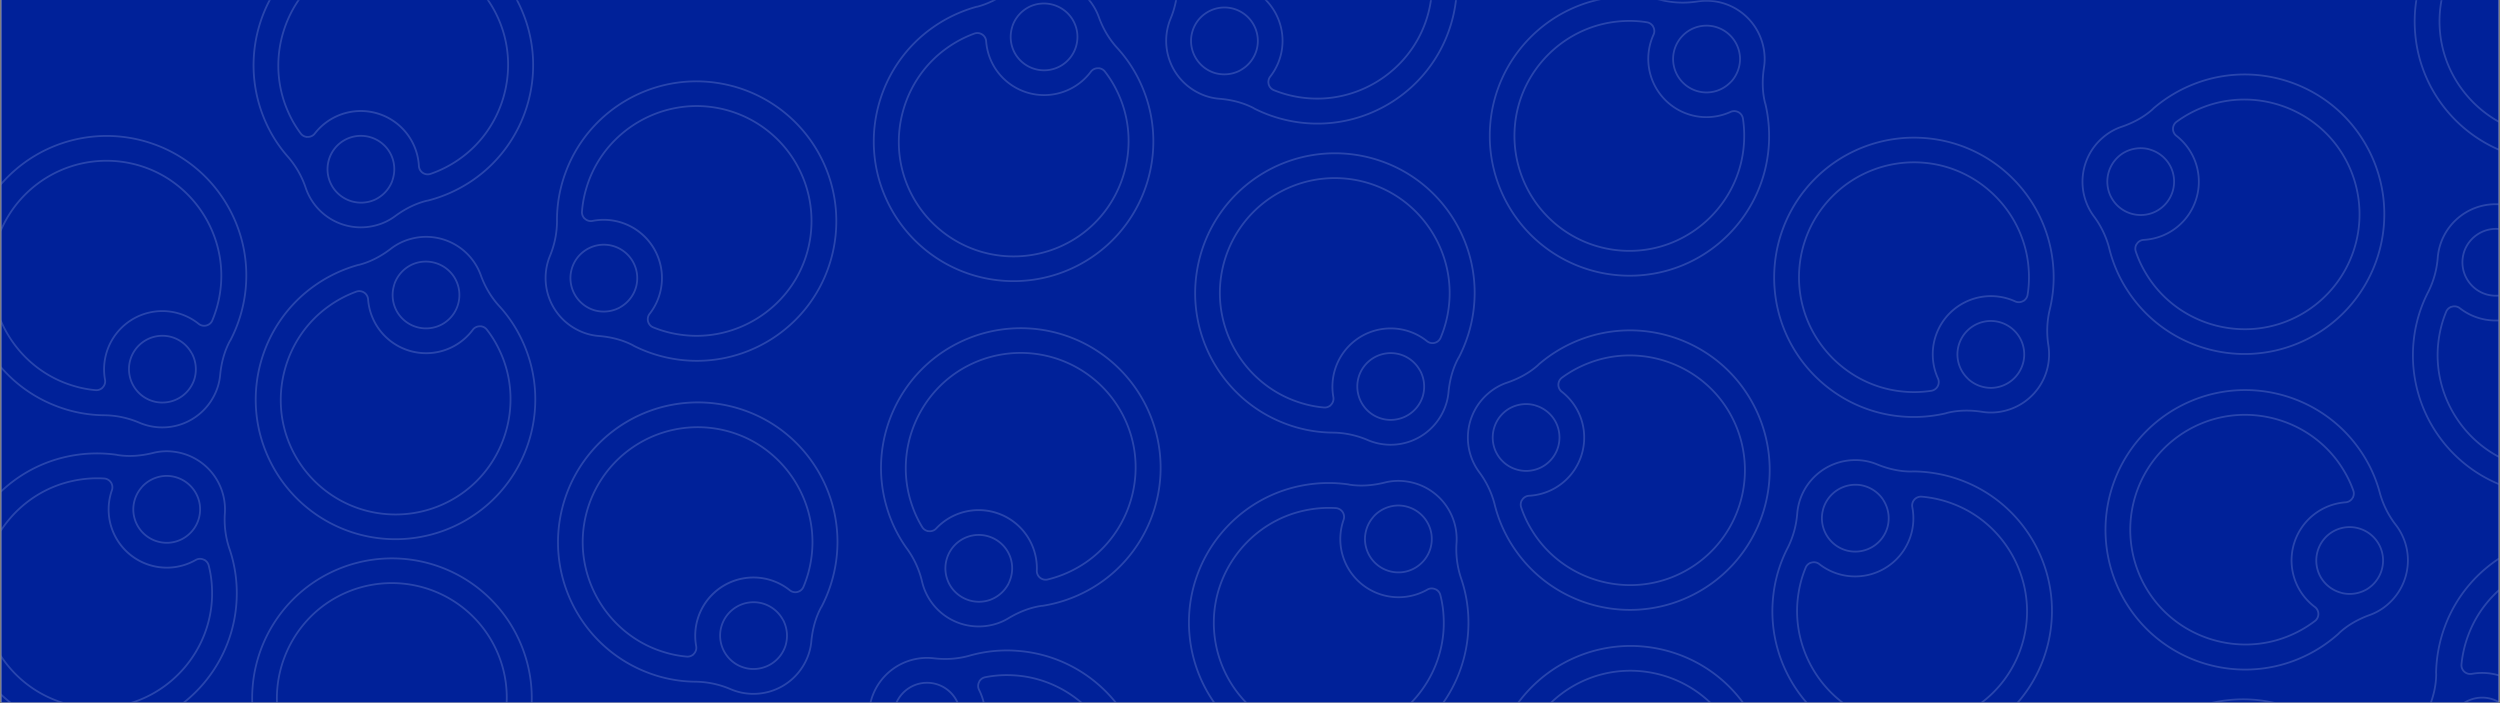 <svg xmlns="http://www.w3.org/2000/svg" width="2240" height="630" version="1.0" viewBox="0 0 1680 472.5"><rect x="0" y="0" width="1680" height="472.5" fill="#808080" stroke="none"/><defs><clipPath id="b"><path d="M.89 0H1679.1v472H.89Zm0 0"/></clipPath><clipPath id="e"><path d="M1000.53 0H1190v186h-189.47Zm0 0"/></clipPath><clipPath id="f"><path d="M1191 91.9h189.64V281H1191Zm0 0"/></clipPath><clipPath id="g"><path d="M985 221h205v190H985Zm0 0"/></clipPath><clipPath id="h"><path d="m1055.43 443.45-88.24-168.6 168.6-88.25 88.25 168.6Zm0 0"/></clipPath><clipPath id="i"><path d="m1055.43 443.45-88.24-168.6 168.6-88.25 88.25 168.6Zm0 0"/></clipPath><clipPath id="j"><path d="M1190 308h190v164h-190Zm0 0"/></clipPath><clipPath id="k"><path d="m1171.07 480.5 44.32-185.06 185.07 44.32-44.32 185.06Zm0 0"/></clipPath><clipPath id="l"><path d="m1171.07 480.5 44.32-185.06 185.07 44.32-44.32 185.06Zm0 0"/></clipPath><clipPath id="m"><path d="M1001 433h205v39h-205Zm0 0"/></clipPath><clipPath id="n"><path d="m1133.3 399.76 91.36 166.94-166.94 91.35-91.36-166.93Zm0 0"/></clipPath><clipPath id="o"><path d="m1133.3 399.76 91.36 166.94-166.94 91.35-91.36-166.93Zm0 0"/></clipPath><clipPath id="p"><path d="M1622 0h57.1v109H1622Zm0 0"/></clipPath><clipPath id="q"><path d="M1398 49h205v190h-205Zm0 0"/></clipPath><clipPath id="r"><path d="m1468.46 271.49-88.25-168.6 168.6-88.25 88.25 168.6Zm0 0"/></clipPath><clipPath id="s"><path d="m1468.46 271.49-88.25-168.6 168.6-88.25 88.25 168.6Zm0 0"/></clipPath><clipPath id="t"><path d="M1620 136h59.1v198H1620Zm0 0"/></clipPath><clipPath id="u"><path d="m1601.5 308.54 44.32-185.06 185.07 44.32-44.32 185.06Zm0 0"/></clipPath><clipPath id="v"><path d="m1601.5 308.54 44.32-185.06 185.07 44.32-44.32 185.06Zm0 0"/></clipPath><clipPath id="w"><path d="M1414 261h205v190h-205Zm0 0"/></clipPath><clipPath id="x"><path d="m1546.32 227.8 91.36 166.94-166.94 91.35-91.35-166.93Zm0 0"/></clipPath><clipPath id="y"><path d="m1546.32 227.8 91.36 166.94-166.94 91.35-91.35-166.93Zm0 0"/></clipPath><clipPath id="z"><path d="M1628 359h51.1v113H1628Zm0 0"/></clipPath><clipPath id="A"><path d="m1799.25 568.66-184.46-46.75 46.74-184.46L1846 384.2Zm0 0"/></clipPath><clipPath id="B"><path d="m1799.25 568.66-184.46-46.75 46.74-184.46L1846 384.2Zm0 0"/></clipPath><clipPath id="C"><path d="M1400 469h202v3h-202Zm0 0"/></clipPath><clipPath id="D"><path d="m1455.64 687.09-72.04-176.14 176.14-72.03 72.03 176.13Zm0 0"/></clipPath><clipPath id="E"><path d="m1455.64 687.09-72.04-176.14 176.14-72.03 72.03 176.13Zm0 0"/></clipPath><clipPath id="F"><path d="M.89 90H167v198H.89Zm0 0"/></clipPath><clipPath id="G"><path d="M141.06 300.34-43.4 253.59 3.34 69.12l184.47 46.75Zm0 0"/></clipPath><clipPath id="H"><path d="m-43.17 253.65 184.47 46.74 46.75-184.46L3.58 69.18Zm0 0"/></clipPath><clipPath id="I"><path d="M.89 302H160v170H.89Zm0 0"/></clipPath><clipPath id="J"><path d="m150.72 294.84 17.12 189.53-189.52 17.12-17.12-189.53Zm0 0"/></clipPath><clipPath id="K"><path d="M167.82 484.12 150.7 294.6l-189.52 17.13 17.12 189.52Zm0 0"/></clipPath><clipPath id="L"><path d="M169 0h190v154H169Zm0 0"/></clipPath><clipPath id="M"><path d="M224.93 172.37 136.68 3.77l168.6-88.25 88.25 168.6Zm0 0"/></clipPath><clipPath id="N"><path d="m136.8 3.98 88.24 168.6 168.6-88.24-88.24-168.6Zm0 0"/></clipPath><clipPath id="O"><path d="M366 54h197v190H366Zm0 0"/></clipPath><clipPath id="P"><path d="m353.95 219.52 44.32-185.07 185.07 44.32-44.32 185.07Zm0 0"/></clipPath><clipPath id="Q"><path d="M398.21 34.7 353.9 219.76l185.07 44.32 44.32-185.06Zm0 0"/></clipPath><clipPath id="R"><path d="M171 158h190v205H171Zm0 0"/></clipPath><clipPath id="S"><path d="m302.8 139.27 91.35 166.94-166.94 91.35-91.35-166.94Zm0 0"/></clipPath><clipPath id="T"><path d="m394.03 306-91.35-166.95-166.94 91.36 91.35 166.93Zm0 0"/></clipPath><clipPath id="U"><path d="M374 269h190v198H374Zm0 0"/></clipPath><clipPath id="V"><path d="m538.32 479.39-184.47-46.75 46.75-184.47 184.47 46.75Zm0 0"/></clipPath><clipPath id="W"><path d="m354.09 432.7 184.47 46.75 46.74-184.47-184.46-46.75Zm0 0"/></clipPath><clipPath id="X"><path d="M168 374h190v98H168Zm0 0"/></clipPath><clipPath id="Y"><path d="M212.1 593.34 140.08 417.2l176.14-72.03 72.04 176.14Zm0 0"/></clipPath><clipPath id="Z"><path d="m140.17 417.43 72.03 176.14 176.14-72.03L316.3 345.4Zm0 0"/></clipPath><clipPath id="aa"><path d="M783 0h197v84H783Zm0 0"/></clipPath><clipPath id="ab"><path d="m771 60.1 44.32-185.06 185.06 44.32-44.32 185.07Zm0 0"/></clipPath><clipPath id="ac"><path d="M815.26-124.71 770.94 60.35 956 104.67l44.32-185.06Zm0 0"/></clipPath><clipPath id="ad"><path d="M586 0h190v190H586Zm0 0"/></clipPath><clipPath id="ae"><path d="m718.13-34.16 91.35 166.94-166.93 91.36L551.19 57.2Zm0 0"/></clipPath><clipPath id="af"><path d="M809.36 132.57 718.01-34.37 551.07 56.98l91.36 166.94Zm0 0"/></clipPath><clipPath id="ag"><path d="M802 102h190v198H802Zm0 0"/></clipPath><clipPath id="ah"><path d="m966.5 311.99-184.47-46.75 46.75-184.47 184.47 46.75Zm0 0"/></clipPath><clipPath id="ai"><path d="m782.27 265.3 184.47 46.75 46.74-184.47-184.46-46.75Zm0 0"/></clipPath><clipPath id="aj"><path d="M591 219h190v203H591Zm0 0"/></clipPath><clipPath id="ak"><path d="m634.7 438.66-72.03-176.14 176.14-72.04 72.03 176.14Zm0 0"/></clipPath><clipPath id="al"><path d="m562.77 262.75 72.03 176.13 176.14-72.03L738.9 190.7Zm0 0"/></clipPath><clipPath id="am"><path d="M798 322h190v150H798Zm0 0"/></clipPath><clipPath id="an"><path d="m978.41 314.73 17.12 189.53L806 521.38l-17.12-189.52Zm0 0"/></clipPath><clipPath id="ao"><path d="m995.5 504.02-17.1-189.53-189.54 17.11 17.12 189.53Zm0 0"/></clipPath><clipPath id="ap"><path d="M582 436h190v36H582Zm0 0"/></clipPath><clipPath id="aq"><path d="m577.6 440.1 190.17-7.05 7.06 190.17-190.17 7.06Zm0 0"/></clipPath><clipPath id="ar"><path d="m767.52 433.06-190.16 7.06 7.05 190.17 190.17-7.06Zm0 0"/></clipPath><clipPath id="c"><path d="M0 0h1680v472H0z"/></clipPath><filter id="a" width="100%" height="100%" x="0%" y="0%"><feColorMatrix color-interpolation-filters="sRGB" values="0 0 0 0 1 0 0 0 0 1 0 0 0 0 1 0 0 0 1 0"/></filter><mask id="d"><g filter="url(#a)"><path fill-opacity=".2" d="M-168-47.25h2016v567H-168z"/></g></mask></defs><g clip-path="url(#b)"><path fill="#fff" d="M.89 0H1679.1v472H.9Zm0 0"/><path fill="#002199" d="M.89 0H1679.1v472H.9Zm0 0"/><g clip-path="url(#c)" mask="url(#d)"><g clip-path="url(#e)"><path fill="#ccd7ff" fill-rule="evenodd" d="M1186.35 69.42a3.6 3.6 0 0 1-.17.31l.59-.75a95.43 95.43 0 0 1 2.1 33.07c-4.93 44.52-40.9 79.63-85.48 83.47-2.77.29-5.6.36-8.3.36a94.5 94.5 0 0 1-66.9-27.7 94.6 94.6 0 0 1-27.3-75.14c3.84-44.67 38.92-80.64 83.45-85.58a92.14 92.14 0 0 1 33.05 2.18c7.22 1.72 15.07 2 23.44.72a39.67 39.67 0 0 1 44.56 30.23 38.2 38.2 0 0 1 .59 15c-1.28 8.34-1.07 16.19.71 23.39Zm-.65.31h-.07l-.11-.46c-1.82-7.35-2.05-15.36-.74-23.87.79-4.76.57-9.7-.57-14.53A38.46 38.46 0 0 0 1141 1.55a62.12 62.12 0 0 1-23.9-.74 90.86 90.86 0 0 0-32.63-2.15c-43.96 4.87-78.59 40.37-82.39 84.48a93.39 93.39 0 0 0 26.96 74.17 93.28 93.28 0 0 0 74.22 26.99c44.03-3.79 79.53-38.44 84.4-82.4a94.1 94.1 0 0 0-1.97-32.18Zm-21.62-14.85a23.12 23.12 0 0 1-17.3 7.85 23.12 23.12 0 0 1-23.05-23.08c0-6.74 2.95-13.03 8.07-17.47a22.83 22.83 0 0 1 14.97-5.54h.83a23.21 23.21 0 0 1 22.3 22.29v.72c0 5.47-2 10.8-5.56 15.01l-.18.22Zm-1.5 0 .84-1c3.37-4 5.27-9.05 5.27-14.23v-.7a22 22 0 0 0-21.13-21.1h-.79a21.83 21.83 0 0 0-21.84 21.8 21.9 21.9 0 0 0 21.84 21.87c6.33 0 12.43-2.8 16.58-7.64l-.86 1Zm-51.6-38v-.18l.54 1.02c-.16-.3-.34-.58-.54-.85Zm0 0 .53.92.03.06a6.36 6.36 0 0 1 .14 5.82 38.54 38.54 0 0 0 30.77 54.2 38.5 38.5 0 0 0 20.17-3.2 6.52 6.52 0 0 1 9.21 4.84 77.61 77.61 0 0 1 .3 21.28c-4.3 35.81-33.45 64.35-69.25 67.99a77.8 77.8 0 0 1-62.92-22.37 77.97 77.97 0 0 1-22.47-62.89c3.56-35.94 32.08-65.14 67.94-69.5 3.2-.37 6.4-.59 9.52-.59 3.93 0 7.94.3 11.87.94a6.47 6.47 0 0 1 4.16 2.5Zm0 2.42-.4-.75a.48.48 0 0 1-.13-.15l.02.03a.58.58 0 0 1-.1-.27 5.2 5.2 0 0 0-3.75-2.59c-3.87-.63-7.8-.92-11.67-.92a83 83 0 0 0-9.38.58c-35.3 4.3-63.36 33.04-66.87 68.42a76.75 76.75 0 0 0 22.12 61.92 76.58 76.58 0 0 0 61.94 22c35.24-3.57 63.94-31.66 68.17-66.91.85-6.93.78-14.08-.29-20.95a5.34 5.34 0 0 0-2.7-3.8 5.46 5.46 0 0 0-4.82-.13 39.75 39.75 0 0 1-20.8 3.3 39.77 39.77 0 0 1-31.75-55.9 5.16 5.16 0 0 0-.1-4.75l.51.9Zm0 0"/></g><g clip-path="url(#f)"><path fill="#ccd7ff" fill-rule="evenodd" d="m1308.1 277.72-.31-.17.75.59a95.32 95.32 0 0 1-33.07 2.1c-44.53-4.93-79.63-40.9-83.47-85.48a80.3 80.3 0 0 1-.36-8.3 94.5 94.5 0 0 1 27.7-66.9 94.59 94.59 0 0 1 75.13-27.3c44.68 3.84 80.65 38.92 85.58 83.45a92.13 92.13 0 0 1-2.18 33.05 60.9 60.9 0 0 0-.71 23.44 39.69 39.69 0 0 1-30.23 44.56 38.23 38.23 0 0 1-15 .59c-8.34-1.29-16.2-1.07-23.4.71Zm-.31-.65V277l.46-.11c7.34-1.82 15.35-2.05 23.87-.74 4.75.79 9.7.57 14.53-.57a38.46 38.46 0 0 0 29.3-43.2 62.14 62.14 0 0 1 .75-23.9v-.01a90.85 90.85 0 0 0 2.15-32.63c-4.87-43.95-40.38-78.58-84.48-82.38a93.37 93.37 0 0 0-101.16 101.18c3.79 44.02 38.43 79.53 82.4 84.4a93.99 93.99 0 0 0 32.18-1.97Zm14.85-21.62a23.13 23.13 0 0 1-7.86-17.3 23.12 23.12 0 0 1 23.09-23.06c6.74 0 13.02 2.96 17.47 8.09a22.84 22.84 0 0 1 5.54 14.96v.82a23.21 23.21 0 0 1-22.29 22.3h-.72c-5.47 0-10.8-2-15.01-5.55l-.22-.18Zm0-1.5 1 .84a22.12 22.12 0 0 0 14.23 5.26h.7a22 22 0 0 0 21.1-21.12v-.79a21.84 21.84 0 0 0-21.8-21.84 21.9 21.9 0 0 0-21.88 21.84 21.9 21.9 0 0 0 7.65 16.57l-1-.85Zm38-51.6h.17l-1.02.54c.3-.16.59-.34.85-.54Zm0 0-.93.53-.05.03a6.35 6.35 0 0 1-5.82.14 38.54 38.54 0 0 0-54.2 30.77 38.53 38.53 0 0 0 3.2 20.17 6.54 6.54 0 0 1-4.84 9.21h-.01a77.61 77.61 0 0 1-21.28.3c-35.8-4.3-64.34-33.45-67.98-69.25a77.8 77.8 0 0 1 22.36-62.91 77.96 77.96 0 0 1 62.9-22.48c35.94 3.57 65.13 32.08 69.5 67.94.37 3.2.58 6.4.58 9.52 0 3.93-.29 7.93-.93 11.86a6.46 6.46 0 0 1-2.5 4.17Zm-2.43 0 .76-.4a.85.85 0 0 1 .12-.11l.03-.02-.03.02a.54.54 0 0 1 .26-.1 5.22 5.22 0 0 0 2.6-3.75c.63-3.87.91-7.8.91-11.67 0-3.07-.21-6.23-.57-9.38-4.3-35.3-33.04-63.37-68.42-66.87a76.74 76.74 0 0 0-61.92 22.12 76.58 76.58 0 0 0-22.01 61.94c3.58 35.24 31.67 63.94 66.92 68.17 6.93.85 14.08.78 20.94-.29a5.33 5.33 0 0 0 3.94-7.51 39.72 39.72 0 0 1 52.6-52.56c1.54.72 3.27.73 4.75-.1l-.9.5Zm0 0"/></g><g clip-path="url(#g)"><g clip-path="url(#h)"><g clip-path="url(#i)"><path fill="#ccd7ff" fill-rule="evenodd" d="M1033.54 245.18h.36l-.94-.17a95.3 95.3 0 0 1 28.32-17.2c41.74-16.28 89.51-.7 113.6 37.03a94.5 94.5 0 0 1 10.64 79.3 94.58 94.58 0 0 1-53.9 59.04c-41.37 17.3-89.5 2.9-114.53-34.26a92.2 92.2 0 0 1-13.4-30.3 60.98 60.98 0 0 0-10.22-21.09 39.69 39.69 0 0 1 6.12-53.5 38.18 38.18 0 0 1 13.01-7.48c7.99-2.73 14.84-6.55 20.4-11.48Zm.58.43.03.05-.35.32c-5.67 5.02-12.66 8.93-20.81 11.72-4.58 1.51-8.87 4-12.61 7.25a38.47 38.47 0 0 0-5.93 51.87 62.12 62.12 0 0 1 10.42 21.51v.01a90.97 90.97 0 0 0 13.23 29.9c24.7 36.69 72.21 50.9 113.05 33.82a93.38 93.38 0 0 0 53.2-58.29 93.28 93.28 0 0 0-10.5-78.27c-23.76-37.24-70.92-52.63-112.13-36.56a94.07 94.07 0 0 0-27.6 16.67Zm-3.14 26.03a23.12 23.12 0 0 1 14.99 11.7 23.12 23.12 0 0 1-9.76 31.12 23.04 23.04 0 0 1-19.23.94 22.83 22.83 0 0 1-11.85-10.69l-.38-.71v-.02a23.22 23.22 0 0 1 9.4-30.09l.65-.33a23.35 23.35 0 0 1 15.87-2.04l.28.06Zm.7 1.34-1.27-.28a22.17 22.17 0 0 0-15.05 1.93l-.63.33a22 22 0 0 0-8.9 28.5l.37.7c2.4 4.6 6.33 8.16 11.23 10.12a21.83 21.83 0 0 0 18.21-.89 21.9 21.9 0 0 0 9.26-29.5 21.9 21.9 0 0 0-14.46-11.13l1.28.3Zm-9.74 63.34-.15.07.65-.94a6.3 6.3 0 0 0-.5.87Zm0 0 .58-.9.03-.06a6.36 6.36 0 0 1 5.09-2.82 38.55 38.55 0 0 0 33.74-52.4 38.52 38.52 0 0 0-12.18-16.38 6.53 6.53 0 0 1 .02-10.4v-.02a77.63 77.63 0 0 1 18.73-10.12c33.71-12.8 72.51-.2 92.34 29.83a77.8 77.8 0 0 1 9.35 66.11 77.95 77.95 0 0 1-45.3 49.07c-33.49 13.52-72.58 1.79-93.07-27.95a84.6 84.6 0 0 1-4.94-8.17 73.74 73.74 0 0 1-4.67-10.95 6.47 6.47 0 0 1 .28-4.84Zm2.15-1.13-.48.7a.62.62 0 0 1-.06.16l-.01.02.01-.02a.55.55 0 0 1-.2.2 5.22 5.22 0 0 0-.54 4.53 72.34 72.34 0 0 0 4.6 10.77 82.2 82.2 0 0 0 4.86 8.04c20.17 29.28 58.65 40.82 91.62 27.52a76.73 76.73 0 0 0 44.6-48.3 76.58 76.58 0 0 0-9.22-65.1c-19.5-29.56-57.7-41.96-90.9-29.36a76.37 76.37 0 0 0-18.42 9.97 5.32 5.32 0 0 0 0 8.48 39.74 39.74 0 0 1 12.57 16.91 39.77 39.77 0 0 1-34.8 54.04h-.01a5.16 5.16 0 0 0-4.16 2.3l.56-.87Zm0 0"/></g></g></g><g clip-path="url(#j)"><g clip-path="url(#k)"><g clip-path="url(#l)"><path fill="#ccd7ff" fill-rule="evenodd" d="M1284.9 316.7c.16.12.27.23.27.23l-.6-.75a95.22 95.22 0 0 1 32.65 5.66c42.15 15.16 67.91 58.31 61.26 102.57a94.49 94.49 0 0 1-44.1 66.75 94.6 94.6 0 0 1-79.42 9.07c-42.55-14.15-69.36-56.64-63.79-101.1a92.15 92.15 0 0 1 9.82-31.63 60.91 60.91 0 0 0 6.15-22.62 39.68 39.68 0 0 1 39.78-36.3c5.12.01 10.14.99 14.72 2.92 7.81 3.2 15.5 4.81 22.91 4.75Zm.15.7-.01.06h-.47c-7.57.06-15.41-1.58-23.39-4.84a36.97 36.97 0 0 0-14.27-2.83 38.47 38.47 0 0 0-38.56 35.2 62.26 62.26 0 0 1-6.28 23.06 90.95 90.95 0 0 0-9.7 31.24c-5.5 43.88 20.97 85.82 62.97 99.79a93.37 93.37 0 0 0 121.95-74.84c6.57-43.7-18.86-86.3-60.48-101.27a93.98 93.98 0 0 0-31.76-5.58Zm-19.48 17.56a23.1 23.1 0 0 1 3.61 18.66 23.11 23.11 0 0 1-27.81 17.04 23.04 23.04 0 0 1-15.1-11.93 22.84 22.84 0 0 1-1.91-15.85l.18-.78v-.01a23.22 23.22 0 0 1 26.87-16.5l.71.17a23.37 23.37 0 0 1 13.3 8.9l.17.22Zm-.34 1.46-.78-1.05a22.17 22.17 0 0 0-12.61-8.44l-.69-.16a22 22 0 0 0-25.44 15.63l-.18.76a21.64 21.64 0 0 0 1.81 15.02c2.96 5.7 8.1 9.81 14.3 11.3a21.9 21.9 0 0 0 26.37-16.14 21.91 21.91 0 0 0-3.58-17.9l.78 1.07Zm-48.98 41.33-.17-.04 1.12-.28a5.9 5.9 0 0 0-.95.32Zm0 0 1.03-.3.06-.01a6.35 6.35 0 0 1 5.69 1.22 38.54 38.54 0 0 0 59.87-17.3 38.47 38.47 0 0 0 1.59-20.37 6.53 6.53 0 0 1 6.86-7.83 77.58 77.58 0 0 1 20.77 4.67c33.82 12.51 54.78 47.52 49.98 83.18a77.8 77.8 0 0 1-36.4 55.97 77.95 77.95 0 0 1-66.4 7.21c-34.12-11.83-55.87-46.36-51.77-82.25.39-3.2.92-6.37 1.65-9.4a73.3 73.3 0 0 1 3.68-11.32 6.44 6.44 0 0 1 3.39-3.47Zm2.36.57-.82.2a.58.58 0 0 1-.15.09h-.03.03a.53.53 0 0 1-.28.03 5.21 5.21 0 0 0-3.39 3.05 72.15 72.15 0 0 0-3.61 11.13 83.4 83.4 0 0 0-1.63 9.26c-4.04 35.33 17.38 69.31 50.97 80.97a76.74 76.74 0 0 0 65.36-7.1 76.59 76.59 0 0 0 35.84-55.1c4.72-35.1-15.91-69.56-49.2-81.89a76.41 76.41 0 0 0-20.44-4.6 5.34 5.34 0 0 0-5.58 6.4c1.34 6.95.8 14.2-1.64 21a39.76 39.76 0 0 1-61.75 17.85 5.15 5.15 0 0 0-4.65-1l1-.29Zm0 0"/></g></g></g><g clip-path="url(#m)"><g clip-path="url(#n)"><g clip-path="url(#o)"><path fill="#ccd7ff" fill-rule="evenodd" d="M1158.86 597.6h-.35l.94.15a95.3 95.3 0 0 1-28 17.72c-41.43 17.05-89.48 2.35-114.26-34.92a94.51 94.51 0 0 1-12.1-79.09 94.58 94.58 0 0 1 52.79-60.02c41.04-18.07 89.43-4.57 115.13 32.13a92.14 92.14 0 0 1 13.96 30.04 60.97 60.97 0 0 0 10.62 20.9 39.67 39.67 0 0 1-5.13 53.6 38.21 38.21 0 0 1-12.87 7.72c-7.93 2.88-14.72 6.83-20.18 11.85Zm-.58-.42-.03-.07.34-.32c5.57-5.12 12.5-9.16 20.59-12.1a37 37 0 0 0 12.48-7.48 38.46 38.46 0 0 0 4.96-51.97 62.2 62.2 0 0 1-10.82-21.32 90.95 90.95 0 0 0-13.78-29.66c-25.38-36.22-73.14-49.55-113.65-31.71a93.37 93.37 0 0 0-44.42 130.32 78.72 78.72 0 0 0 4.25 7c24.45 36.8 71.89 51.31 112.8 34.48a94.08 94.08 0 0 0 27.28-17.17Zm2.65-26.1a23.14 23.14 0 0 1-15.2-11.41 23.12 23.12 0 0 1 9.18-31.3 23.04 23.04 0 0 1 19.2-1.3 22.84 22.84 0 0 1 12.06 10.47l.38.71.01.01a23.21 23.21 0 0 1-8.85 30.26l-.63.35a23.38 23.38 0 0 1-15.84 2.33l-.27-.05Zm-.72-1.32 1.27.26a22.16 22.16 0 0 0 15.02-2.21l.62-.34a22 22 0 0 0 8.36-28.66l-.37-.69a21.65 21.65 0 0 0-11.42-9.92 21.83 21.83 0 0 0-18.2 1.23 21.9 21.9 0 0 0-8.7 29.66 21.9 21.9 0 0 0 14.66 10.87l-1.28-.28Zm8.57-63.51.15-.08-.64.96c.19-.28.35-.58.49-.88Zm0 0-.57.91a.67.67 0 0 1-.03.05 6.38 6.38 0 0 1-5.04 2.91 38.55 38.55 0 0 0-32.77 53 38.4 38.4 0 0 0 12.5 16.18 6.53 6.53 0 0 1 .18 10.4l-.02.01a77.6 77.6 0 0 1-18.53 10.48c-33.47 13.42-72.5 1.54-92.88-28.12a77.8 77.8 0 0 1-10.58-65.92 77.97 77.97 0 0 1 44.38-49.9c33.24-14.14 72.54-3.14 93.59 26.22a84.06 84.06 0 0 1 5.08 8.07 73.54 73.54 0 0 1 4.87 10.86 6.45 6.45 0 0 1-.18 4.85Zm-2.14 1.17.48-.71c0-.06.02-.1.05-.16l.01-.03-.01.03c.04-.08.1-.15.19-.2.85-1.39 1-3.04.46-4.55a72.1 72.1 0 0 0-4.79-10.68 82.38 82.38 0 0 0-5.01-7.95c-20.72-28.9-59.4-39.72-92.12-25.81a76.75 76.75 0 0 0-43.7 49.12 76.6 76.6 0 0 0 10.42 64.91c20.06 29.2 58.48 40.89 91.43 27.67a76.3 76.3 0 0 0 18.24-10.3 5.32 5.32 0 0 0-.15-8.49 39.75 39.75 0 0 1-12.89-16.67 39.77 39.77 0 0 1 33.8-54.68 5.15 5.15 0 0 0 4.12-2.37l-.55.88Zm0 0"/></g></g></g><g clip-path="url(#p)"><path fill="#ccd7ff" fill-rule="evenodd" d="m1738.53 105.76-.32-.17.75.59a95.43 95.43 0 0 1-33.06 2.1c-44.53-4.93-79.63-40.9-83.47-85.48a94.5 94.5 0 0 1 27.34-75.19 94.6 94.6 0 0 1 75.13-27.32c44.68 3.85 80.64 38.93 85.58 83.46 1.23 11.2.57 22.3-2.18 33.05a61.05 61.05 0 0 0-.72 23.44 39.67 39.67 0 0 1-30.23 44.56 38.16 38.16 0 0 1-15 .59c-8.33-1.28-16.19-1.07-23.39.71Zm-.32-.65v-.07l.46-.11c7.35-1.82 15.36-2.05 23.87-.74a37 37 0 0 0 14.54-.57 38.46 38.46 0 0 0 29.3-43.2c-1.3-8.54-1-16.54.74-23.9a90.86 90.86 0 0 0 2.15-32.63c-4.87-43.96-40.37-78.59-84.47-82.39a93.39 93.39 0 0 0-74.17 26.96 93.28 93.28 0 0 0-27 74.22c3.8 44.03 38.44 79.53 82.4 84.4a94.11 94.11 0 0 0 32.18-1.97Zm14.86-21.62a23.12 23.12 0 0 1-7.86-17.3 23.12 23.12 0 0 1 23.09-23.05c6.73 0 13.02 2.95 17.46 8.07a22.85 22.85 0 0 1 5.55 14.97v.83a23.21 23.21 0 0 1-22.29 22.3h-.72c-5.47 0-10.8-2-15.02-5.56l-.21-.18Zm0-1.5 1 .84a22.12 22.12 0 0 0 14.23 5.26h.7a22 22 0 0 0 21.1-21.12v-.79a21.6 21.6 0 0 0-5.26-14.18 21.83 21.83 0 0 0-16.54-7.65 21.9 21.9 0 0 0-21.88 21.83 21.9 21.9 0 0 0 7.65 16.58l-1-.86Zm38-51.6h.17l-1.02.54c.3-.16.58-.34.85-.54Zm0 0-.93.53a.43.43 0 0 0-.06.03 6.37 6.37 0 0 1-5.82.14 38.56 38.56 0 0 0-54.2 30.77 38.54 38.54 0 0 0 3.21 20.18 6.52 6.52 0 0 1-4.84 9.21h-.01a77.64 77.64 0 0 1-21.28.29c-35.8-4.3-64.34-33.45-67.98-69.25a77.8 77.8 0 0 1 22.36-62.91 77.97 77.97 0 0 1 62.9-22.48c35.94 3.56 65.13 32.08 69.5 67.94.37 3.2.58 6.4.58 9.52 0 3.93-.29 7.94-.94 11.87a6.43 6.43 0 0 1-2.49 4.16Zm-2.43 0 .76-.4a.46.46 0 0 1 .12-.11l.02-.02-.02.02a.58.58 0 0 1 .26-.1 5.2 5.2 0 0 0 2.59-3.75c.63-3.87.92-7.8.92-11.67 0-3.07-.22-6.23-.58-9.38-4.3-35.3-33.03-63.36-68.42-66.87a76.75 76.75 0 0 0-61.91 22.12 76.6 76.6 0 0 0-22.02 61.94c3.58 35.24 31.68 63.94 66.93 68.17 6.92.85 14.07.78 20.94-.29a5.33 5.33 0 0 0 3.94-7.51 39.75 39.75 0 0 1-3.3-20.81 39.77 39.77 0 0 1 55.9-31.75c1.53.72 3.27.73 4.75-.1l-.9.51Zm0 0"/></g><g clip-path="url(#q)"><g clip-path="url(#r)"><g clip-path="url(#s)"><path fill="#ccd7ff" fill-rule="evenodd" d="m1446.57 73.21.35.01-.94-.17a95.3 95.3 0 0 1 28.32-17.2c41.74-16.28 89.52-.69 113.6 37.03a94.48 94.48 0 0 1 10.64 79.3 94.6 94.6 0 0 1-53.9 59.04c-41.37 17.3-89.5 2.9-114.52-34.26a92.14 92.14 0 0 1-13.4-30.3 60.96 60.96 0 0 0-10.23-21.09 39.68 39.68 0 0 1 6.12-53.5 38.2 38.2 0 0 1 13.02-7.48c7.98-2.73 14.83-6.55 20.39-11.47Zm.57.43.04.07-.36.31c-5.67 5.02-12.66 8.93-20.8 11.72h-.01c-4.58 1.51-8.87 4-12.6 7.25h-.01a38.46 38.46 0 0 0-5.93 51.87 62.1 62.1 0 0 1 10.43 21.51 90.9 90.9 0 0 0 13.22 29.91c24.7 36.7 72.22 50.9 113.05 33.82a93.39 93.39 0 0 0 53.21-58.29 93.27 93.27 0 0 0-10.5-78.26v-.01c-23.77-37.24-70.93-52.63-112.14-36.56a94.07 94.07 0 0 0-27.6 16.66Zm-3.13 26.05a23.12 23.12 0 0 1 14.98 11.69 23.12 23.12 0 0 1-9.76 31.12 23.04 23.04 0 0 1-19.22.95 22.86 22.86 0 0 1-11.86-10.7l-.37-.71-.01-.01a23.22 23.22 0 0 1 9.4-30.1l.65-.33a23.37 23.37 0 0 1 15.88-2.04l.27.06Zm.7 1.33-1.28-.28a22.15 22.15 0 0 0-15.05 1.93l-.63.33a22 22 0 0 0-8.9 28.5l.38.7c2.4 4.6 6.32 8.17 11.22 10.12a21.84 21.84 0 0 0 18.22-.89 21.9 21.9 0 0 0 9.25-29.5 21.92 21.92 0 0 0-14.46-11.13l1.29.3Zm-9.75 63.34-.15.08.65-.95c-.19.28-.35.57-.5.87Zm0 0 .58-.9a.28.28 0 0 1 .04-.05c0-.03 0-.05.05-.08a6.32 6.32 0 0 1 5.04-2.74 38.55 38.55 0 0 0 33.74-52.4 38.56 38.56 0 0 0-12.19-16.4 6.53 6.53 0 0 1 .02-10.4h.01a77.51 77.51 0 0 1 18.72-10.13c33.71-12.8 72.52-.2 92.34 29.83a77.79 77.79 0 0 1 9.36 66.1 77.94 77.94 0 0 1-45.3 49.08c-33.5 13.52-72.58 1.8-93.08-27.95a84.66 84.66 0 0 1-4.94-8.17 73.57 73.57 0 0 1-4.67-10.95 6.46 6.46 0 0 1 .28-4.84Zm2.16-1.13-.5.7a.57.57 0 0 1-.05.16l-.01.03.01-.03a.55.55 0 0 1-.19.2 5.23 5.23 0 0 0-.55 4.53 72.34 72.34 0 0 0 4.6 10.77 82.6 82.6 0 0 0 4.86 8.04c20.17 29.28 58.65 40.82 91.63 27.52a76.74 76.74 0 0 0 44.6-48.31 76.59 76.59 0 0 0-9.22-65.09c-19.51-29.55-57.71-41.96-90.9-29.36a76.38 76.38 0 0 0-18.43 9.97 5.32 5.32 0 0 0 0 8.48 39.74 39.74 0 0 1 12.57 16.91 39.77 39.77 0 0 1-34.8 54.04h-.01a5.17 5.17 0 0 0-4.16 2.3l.56-.87Zm0 0"/></g></g></g><g clip-path="url(#t)"><g clip-path="url(#u)"><g clip-path="url(#v)"><path fill="#ccd7ff" fill-rule="evenodd" d="m1715.33 144.73.26.24-.59-.74a95.32 95.32 0 0 1 32.65 5.65c42.15 15.17 67.91 58.32 61.26 102.57a94.47 94.47 0 0 1-44.1 66.75 94.57 94.57 0 0 1-79.42 9.07 94.43 94.43 0 0 1-63.8-101.1 92.15 92.15 0 0 1 9.83-31.63 60.9 60.9 0 0 0 6.15-22.62 39.67 39.67 0 0 1 39.77-36.3 38.2 38.2 0 0 1 14.73 2.92c7.81 3.2 15.5 4.82 22.91 4.76Zm.15.7-.01.07h-.48c-7.57.07-15.4-1.58-23.38-4.84a36.98 36.98 0 0 0-14.27-2.82 38.46 38.46 0 0 0-38.56 35.18 62.13 62.13 0 0 1-6.29 23.08 90.82 90.82 0 0 0-9.69 31.23c-5.5 43.88 20.96 85.82 62.97 99.8a93.36 93.36 0 0 0 121.94-74.84v-.01a93.16 93.16 0 0 0-60.47-101.26 94.32 94.32 0 0 0-31.76-5.59ZM1696 163a23.13 23.13 0 0 1 3.61 18.66 23.12 23.12 0 0 1-27.81 17.04 23.04 23.04 0 0 1-15.1-11.93 22.83 22.83 0 0 1-1.91-15.84l.18-.8a23.22 23.22 0 0 1 26.87-16.5l.7.17a23.36 23.36 0 0 1 13.32 8.9l.16.22Zm-.35 1.46-.77-1.05a22.16 22.16 0 0 0-12.61-8.43l-.7-.17a22 22 0 0 0-25.43 15.63l-.18.77a21.63 21.63 0 0 0 1.8 15c2.97 5.7 8.1 9.83 14.32 11.31a21.9 21.9 0 0 0 26.36-16.14 21.92 21.92 0 0 0-3.58-17.9l.77 1.07Zm-48.97 41.33-.17-.04 1.12-.28a5.9 5.9 0 0 0-.95.32Zm0 0 1.02-.3.07-.01a6.37 6.37 0 0 1 5.7 1.22 38.55 38.55 0 0 0 59.87-17.3 38.53 38.53 0 0 0 1.58-20.37 6.53 6.53 0 0 1 6.85-7.83h.01a77.57 77.57 0 0 1 20.76 4.67c33.83 12.52 54.78 47.52 49.99 83.18a77.8 77.8 0 0 1-36.4 55.97 77.95 77.95 0 0 1-66.4 7.21c-34.12-11.84-55.87-46.36-51.77-82.25.38-3.2.92-6.37 1.65-9.4a73.55 73.55 0 0 1 3.67-11.32 6.46 6.46 0 0 1 3.4-3.47Zm2.36.57-.83.2a.56.56 0 0 1-.14.1h-.03.03c-.08.02-.17.04-.28.02a5.22 5.22 0 0 0-3.4 3.05 72.41 72.41 0 0 0-3.6 11.13c-.72 3-1.25 6.12-1.63 9.26-4.04 35.33 17.38 69.32 50.96 80.97a76.74 76.74 0 0 0 65.37-7.1 76.59 76.59 0 0 0 35.83-55.1c4.73-35.1-15.9-69.57-49.2-81.89a76.48 76.48 0 0 0-20.43-4.6 5.33 5.33 0 0 0-5.58 6.4c1.34 6.96.8 14.2-1.65 21a39.77 39.77 0 0 1-61.75 17.85 5.16 5.16 0 0 0-4.64-1l1-.29Zm0 0"/></g></g></g><g clip-path="url(#w)"><g clip-path="url(#x)"><g clip-path="url(#y)"><path fill="#ccd7ff" fill-rule="evenodd" d="M1571.89 425.64h-.36l.94.15a95.3 95.3 0 0 1-28 17.72c-41.42 17.05-89.48 2.35-114.26-34.92a94.5 94.5 0 0 1-12.1-79.08 94.56 94.56 0 0 1 52.8-60.03c41.03-18.07 89.42-4.57 115.13 32.13a92.09 92.09 0 0 1 13.95 30.04 61.02 61.02 0 0 0 10.62 20.9 39.68 39.68 0 0 1-5.13 53.6 38.14 38.14 0 0 1-12.87 7.72c-7.93 2.88-14.72 6.83-20.17 11.86Zm-.59-.43-.03-.05.35-.32c5.57-5.13 12.49-9.17 20.58-12.11a36.92 36.92 0 0 0 12.48-7.48 38.46 38.46 0 0 0 4.97-51.97 62.15 62.15 0 0 1-10.83-21.32 90.92 90.92 0 0 0-13.77-29.66c-25.38-36.22-73.15-49.55-113.66-31.71a93.38 93.38 0 0 0-52.12 59.26 93.3 93.3 0 0 0 11.95 78.06c24.46 36.8 71.9 51.31 112.8 34.48a94 94 0 0 0 27.28-17.18Zm2.65-26.09a23.13 23.13 0 0 1-15.2-11.4 23.12 23.12 0 0 1 9.19-31.31 23.04 23.04 0 0 1 19.2-1.3 22.85 22.85 0 0 1 12.05 10.47l.39.7v.02a23.22 23.22 0 0 1-8.84 30.26l-.64.35a23.38 23.38 0 0 1-15.83 2.34l-.28-.06Zm-.72-1.32 1.28.26a22.16 22.16 0 0 0 15.01-2.21l.62-.34a22 22 0 0 0 8.37-28.66l-.38-.69a21.86 21.86 0 0 0-29.6-8.7 21.9 21.9 0 0 0-8.71 29.67 21.9 21.9 0 0 0 14.66 10.87l-1.3-.27Zm8.57-63.5.15-.09-.64.96c.19-.28.35-.58.5-.88Zm0 0-.56.9-.04.06c0 .02 0 .04-.04.07a6.36 6.36 0 0 1-5 2.84 38.55 38.55 0 0 0-32.77 53.01c2.67 6.48 7 12.04 12.5 16.17a6.52 6.52 0 0 1 .18 10.4h-.02a77.73 77.73 0 0 1-18.52 10.48c-33.48 13.42-72.5 1.54-92.88-28.11a77.8 77.8 0 0 1-10.59-65.93 77.98 77.98 0 0 1 44.39-49.9c33.23-14.14 72.53-3.14 93.58 26.22a84.6 84.6 0 0 1 5.09 8.08 73.68 73.68 0 0 1 4.87 10.85 6.46 6.46 0 0 1-.19 4.85Zm-2.14 1.16.48-.71c0-.05.02-.1.05-.16l.02-.03-.02.03a.6.6 0 0 1 .19-.2 5.2 5.2 0 0 0 .46-4.54 71.92 71.92 0 0 0-4.79-10.68 82.92 82.92 0 0 0-5-7.96c-20.72-28.9-59.4-39.72-92.13-25.81a76.73 76.73 0 0 0-43.7 49.13 76.58 76.58 0 0 0 10.43 64.9c20.05 29.2 58.47 40.89 91.43 27.68a76.44 76.44 0 0 0 18.23-10.31 5.32 5.32 0 0 0-.15-8.48 39.77 39.77 0 0 1-12.88-16.68 39.76 39.76 0 0 1 33.8-54.68 5.16 5.16 0 0 0 4.11-2.37l-.54.88Zm0 0"/></g></g></g><g clip-path="url(#z)"><g clip-path="url(#A)"><g clip-path="url(#B)"><path fill="#ccd7ff" fill-rule="evenodd" d="M1636.95 452.7c.13-.16.25-.27.25-.27l-.76.58a95.35 95.35 0 0 1 6.08-32.56c15.72-41.96 59.2-67.15 103.37-59.92a94.5 94.5 0 0 1 66.17 44.97 94.57 94.57 0 0 1 8.02 79.54 94.4 94.4 0 0 1-101.92 62.46 92.07 92.07 0 0 1-31.5-10.23 60.88 60.88 0 0 0-22.55-6.45 39.68 39.68 0 0 1-35.77-40.25 38.3 38.3 0 0 1 3.12-14.7c3.29-7.76 5.01-15.42 5.05-22.84Zm.7-.15.07.02v.47c-.04 7.57-1.79 15.39-5.15 23.32a36.97 36.97 0 0 0-3.02 14.23 38.47 38.47 0 0 0 34.68 39.02c8.6.83 16.28 3.08 23 6.59a90.86 90.86 0 0 0 31.1 10.1c43.8 6.08 86.09-19.84 100.6-61.65a93.37 93.37 0 0 0-73.22-122.92h-.01c-43.6-7.14-86.53 17.72-102.05 59.14a94.02 94.02 0 0 0-6 31.68Zm17.31 19.7a23.13 23.13 0 0 1 18.71-3.36 23.12 23.12 0 0 1 16.67 28.04 23.03 23.03 0 0 1-12.12 14.95 22.83 22.83 0 0 1-15.87 1.7l-.79-.2a23.21 23.21 0 0 1-16.15-27.09l.18-.7a23.35 23.35 0 0 1 9.07-13.19l.23-.16Zm1.46.38-1.06.75a22.18 22.18 0 0 0-8.6 12.5l-.17.7a22 22 0 0 0 15.3 25.63l.75.2a21.84 21.84 0 0 0 26.52-15.77 21.9 21.9 0 0 0-15.79-26.57 21.9 21.9 0 0 0-17.94 3.34l1.07-.76Zm40.68 49.51-.04.16-.27-1.11c.08.33.19.65.31.95Zm0 0-.28-1.03-.02-.06a6.36 6.36 0 0 1 1.3-5.67 38.54 38.54 0 0 0-16.52-60.09 38.54 38.54 0 0 0-20.34-1.87 6.54 6.54 0 0 1-7.74-6.95v-.01a77.7 77.7 0 0 1 4.95-20.7c12.95-33.66 48.23-54.15 83.82-48.88a77.8 77.8 0 0 1 55.5 37.13 77.97 77.97 0 0 1 6.33 66.48c-12.28 33.97-47.1 55.26-82.93 50.69-3.19-.43-6.35-1-9.37-1.77a73.36 73.36 0 0 1-11.27-3.83 6.46 6.46 0 0 1-3.43-3.44Zm.6-2.36.2.84.08.14v.03-.03c.03.08.04.17.02.28a5.22 5.22 0 0 0 3 3.43 72.24 72.24 0 0 0 11.1 3.76c2.97.76 6.1 1.32 9.23 1.75 35.27 4.5 69.54-16.46 81.63-49.9a76.75 76.75 0 0 0-6.23-65.45 76.6 76.6 0 0 0-54.64-36.56c-35.04-5.19-69.76 15-82.52 48.13a76.4 76.4 0 0 0-4.86 20.37 5.32 5.32 0 0 0 6.31 5.66 39.73 39.73 0 0 1 20.99 1.92 39.76 39.76 0 0 1 17.03 61.98 5.17 5.17 0 0 0-1.06 4.63l-.27-1Zm0 0"/></g></g></g><g clip-path="url(#C)"><g clip-path="url(#D)"><g clip-path="url(#E)"><path fill="#ccd7ff" fill-rule="evenodd" d="M1452.45 487.64c.2 0 .35.04.35.04l-.91-.26a95.33 95.33 0 0 1 29.8-14.47c43.08-12.29 89.18 7.71 109.62 47.53a94.47 94.47 0 0 1 3.16 79.94 94.58 94.58 0 0 1-59.2 53.72c-42.82 13.35-89.38-5.5-110.8-44.85a92.16 92.16 0 0 1-10.5-31.41 60.92 60.92 0 0 0-8.2-21.97 39.7 39.7 0 0 1 11.1-52.69 38.17 38.17 0 0 1 13.67-6.22c8.2-1.97 15.38-5.13 21.37-9.51Zm.53.48.03.06-.38.28c-6.11 4.47-13.44 7.71-21.82 9.72a36.94 36.94 0 0 0-13.24 6.03 38.47 38.47 0 0 0-10.77 51.08 62.21 62.21 0 0 1 8.37 22.4 90.84 90.84 0 0 0 10.36 31.02c21.15 38.84 67.11 57.45 109.37 44.28a93.38 93.38 0 0 0 55.34-131.95c-20.17-39.31-65.69-59.06-108.22-46.93a94.2 94.2 0 0 0-29.04 14.01Zm-5.56 25.63a23.14 23.14 0 0 1 13.82 13.05 23.12 23.12 0 0 1-12.64 30.07 23.04 23.04 0 0 1-19.22-.87 22.84 22.84 0 0 1-10.8-11.75l-.31-.75v-.01a23.22 23.22 0 0 1 12.18-29.08l.67-.27a23.37 23.37 0 0 1 16-.55l.27.09Zm.57 1.4-1.24-.4a22.14 22.14 0 0 0-15.17.5l-.65.27a22 22 0 0 0-11.53 27.54l.3.73a21.86 21.86 0 0 0 28.45 11.96 21.9 21.9 0 0 0 11.97-28.5 21.9 21.9 0 0 0-13.35-12.44l1.25.42Zm-15.65 62.14-.16.07.75-.89c-.22.26-.42.53-.59.82Zm0 0 .66-.84.04-.05a6.35 6.35 0 0 1 5.33-2.33 38.54 38.54 0 0 0 38.51-49 38.52 38.52 0 0 0-10.59-17.46 6.53 6.53 0 0 1 1-10.36 77.77 77.77 0 0 1 19.6-8.33c34.76-9.58 72.21 6.6 89.13 38.36a77.8 77.8 0 0 1 3.11 66.7 77.97 77.97 0 0 1-49.7 44.6c-34.62 10.31-72.43-5.03-90.05-36.56a83.66 83.66 0 0 1-4.15-8.6 72.98 72.98 0 0 1-3.62-11.33 6.44 6.44 0 0 1 .73-4.8Zm2.25-.92-.55.65a.86.86 0 0 1-.06.16l-.02.02.02-.02a.61.61 0 0 1-.21.18 5.2 5.2 0 0 0-.98 4.46 72.5 72.5 0 0 0 3.56 11.14 83.63 83.63 0 0 0 4.09 8.47c17.34 31.04 54.57 46.14 88.64 36a76.75 76.75 0 0 0 48.94-43.92 76.58 76.58 0 0 0-3.07-65.66c-16.65-31.26-53.52-47.2-87.75-37.76a76.5 76.5 0 0 0-19.27 8.19 5.31 5.31 0 0 0-.8 8.45 39.72 39.72 0 0 1-28.8 68.55 5.14 5.14 0 0 0-4.35 1.9l.63-.82Zm0 0"/></g></g></g><g clip-path="url(#F)"><g clip-path="url(#G)"><g clip-path="url(#H)"><path fill="#ccd7ff" fill-rule="evenodd" d="M154.78 228.97c-.04-.2-.1-.34-.1-.34l.4.87a95.36 95.36 0 0 0 10.16-31.54c6.15-44.37-20.08-87.23-62.37-101.9a94.49 94.49 0 0 0-79.6 8.03 94.57 94.57 0 0 0-44.93 66.11c-7.24 44.26 17.93 87.74 59.88 103.46a92.07 92.07 0 0 0 32.57 6c7.42.12 15.1 1.77 22.9 5.07a39.68 39.68 0 0 0 50.62-18.35 38.18 38.18 0 0 0 4.25-14.4c.8-8.4 2.94-15.96 6.44-22.5Zm-.56-.46-.06-.02-.23.42c-3.57 6.68-5.75 14.38-6.57 22.96a37.18 37.18 0 0 1-4.13 13.95 38.47 38.47 0 0 1-49.08 17.79 62.16 62.16 0 0 0-23.35-5.15 90.94 90.94 0 0 1-32.16-5.93C-2.77 257-27.6 214.08-20.46 170.4a93.4 93.4 0 0 1 44.35-65.28 93.3 93.3 0 0 1 78.58-7.93c41.74 14.49 67.65 56.8 61.57 100.6a94 94 0 0 1-9.82 30.72Zm-24.6 9.09a23.12 23.12 0 0 0-14.85-11.87 23.12 23.12 0 0 0-28.01 16.72 23.05 23.05 0 0 0 3.54 18.9 22.73 22.73 0 0 0 13.15 9.06l.78.2h.02a23.21 23.21 0 0 0 27.09-16.12l.18-.7a23.4 23.4 0 0 0-1.7-15.92l-.12-.26Zm-1.46-.37.57 1.17a22.15 22.15 0 0 1 1.61 15.09l-.17.68a22 22 0 0 1-25.66 15.26l-.76-.2a21.84 21.84 0 0 1-15.81-26.5 21.9 21.9 0 0 1 26.54-15.83 21.9 21.9 0 0 1 14.18 11.48l-.58-1.18Zm-59.35 24.16-.04.16.77-.85c-.23.25-.47.48-.73.7Zm0 0 .74-.77.04-.05a6.37 6.37 0 0 0 1.56-5.6A38.55 38.55 0 0 1 114.3 210a38.42 38.42 0 0 1 18.78 8.05 6.52 6.52 0 0 0 10.12-2.43v-.01a77.45 77.45 0 0 0 5.51-20.56c4.64-35.76-16.62-70.59-50.42-82.9a77.79 77.79 0 0 0-66.48 6.22A77.95 77.95 0 0 0-5.44 173.8c-5.37 35.71 15.1 71.02 48.78 84.06a85.4 85.4 0 0 0 9.09 2.91 71.7 71.7 0 0 0 11.73 2 6.46 6.46 0 0 0 4.65-1.39Zm.6-2.36-.58.64a.57.57 0 0 0-.13.09l-.03.02.03-.02a.57.57 0 0 0-.16.23 5.22 5.22 0 0 1-4.27 1.59 72.64 72.64 0 0 1-11.54-1.97c-2.98-.76-6-1.75-8.96-2.87C10.61 243.9-9.53 209.14-4.24 174a76.75 76.75 0 0 1 36.65-54.58 76.6 76.6 0 0 1 65.45-6.13c33.28 12.13 54.2 46.41 49.64 81.62a76.4 76.4 0 0 1-5.42 20.23 5.33 5.33 0 0 1-8.25 1.97 39.74 39.74 0 0 0-19.37-8.3 39.76 39.76 0 0 0-44.5 46.38 5.16 5.16 0 0 1-1.26 4.58l.71-.75Zm0 0"/></g></g></g><g clip-path="url(#I)"><g clip-path="url(#J)"><g clip-path="url(#K)"><path fill="#ccd7ff" fill-rule="evenodd" d="M78.85 305.59c-.17.1-.3.2-.3.2l.7-.66a95.25 95.25 0 0 0-33.12.88c-43.9 8.92-75.63 47.9-75.44 92.65a94.52 94.52 0 0 0 111.28 92.87c44.15-7.86 76.81-46.03 77.72-90.82a92.1 92.1 0 0 0-5.14-32.73 60.84 60.84 0 0 1-2.82-23.27 39.68 39.68 0 0 0-34.12-41.66 38.18 38.18 0 0 0-15 .76c-8.18 2.03-16.02 2.53-23.35 1.4Zm-.25.67v.07l.47.07c7.48 1.15 15.48.65 23.84-1.41a37 37 0 0 1 14.53-.74 38.46 38.46 0 0 1 33.08 40.4 62.14 62.14 0 0 0 2.88 23.73 90.91 90.91 0 0 1 5.08 32.3c-.9 44.22-33.14 81.9-76.72 89.65A93.37 93.37 0 0 1-28.1 398.66c-.19-44.18 31.13-82.66 74.47-91.46a93.97 93.97 0 0 1 32.23-.94Zm16.74 20.2a23.12 23.12 0 0 0-6.27 17.94 23.12 23.12 0 0 0 25.07 20.88c6.7-.6 12.7-4.12 16.66-9.62a22.86 22.86 0 0 0 4.18-15.41l-.07-.8v-.02a23.21 23.21 0 0 0-24.2-20.2l-.73.06a23.39 23.39 0 0 0-14.45 6.89l-.2.2Zm.13 1.5.92-.93a22.16 22.16 0 0 1 13.7-6.53l.7-.06a22 22 0 0 1 22.91 19.13l.07.79a21.85 21.85 0 0 1-19.75 23.71 21.9 21.9 0 0 1-23.74-19.78 21.9 21.9 0 0 1 6.12-17.2l-.92.95Zm42.5 47.96.16-.01-1.06-.45c.31.13.61.29.9.46Zm0 0-.98-.44-.06-.03a6.37 6.37 0 0 0-5.8.39 38.54 38.54 0 0 1-56.74-25.77 38.5 38.5 0 0 1 1.36-20.38 6.53 6.53 0 0 0-5.65-8.74h-.01a77.57 77.57 0 0 0-21.22 1.62c-35.28 7.5-61.07 39.11-61.47 75.09a77.8 77.8 0 0 0 27.93 60.64A77.97 77.97 0 0 0 80 475.03c35.47-6.78 61.99-37.8 63.11-73.91.08-3.22 0-6.44-.28-9.55-.35-3.91-1-7.87-2-11.73a6.47 6.47 0 0 0-2.86-3.92Zm-2.43.22.8.33a.4.4 0 0 0 .12.1c.01 0 .02 0 .03.02l-.03-.02c.08.04.16.07.27.07a5.22 5.22 0 0 1 2.92 3.5 71.73 71.73 0 0 1 1.97 11.54c.28 3.07.34 6.23.27 9.4-1.1 35.54-27.2 66.08-62.13 72.76a76.74 76.74 0 0 1-63.65-16.46 76.57 76.57 0 0 1-27.5-59.71c.4-35.42 25.79-66.53 60.52-73.92a76.5 76.5 0 0 1 20.88-1.6 5.33 5.33 0 0 1 4.6 7.14 39.7 39.7 0 0 0 57.11 47.6 5.15 5.15 0 0 1 4.74-.32l-.94-.43Zm0 0"/></g></g></g><g clip-path="url(#L)"><g clip-path="url(#M)"><g clip-path="url(#N)"><path fill="#ccd7ff" fill-rule="evenodd" d="M287.24 134.97c.12-.16.2-.3.2-.3l-.4.87a95.24 95.24 0 0 0 30.28-13.46c37.16-25.02 51.58-73.16 34.3-114.45a94.5 94.5 0 0 0-59.09-53.94 94.59 94.59 0 0 0-79.23 10.65c-37.8 24.12-53.39 71.88-37.11 113.62a92.04 92.04 0 0 0 17.26 28.27 60.95 60.95 0 0 1 11.5 20.43 39.68 39.68 0 0 0 47.45 25.46 38.1 38.1 0 0 0 13.55-6.43c6.8-5 13.85-8.45 21.06-10.21Zm-.03-.72-.03-.06-.46.11c-7.35 1.8-14.55 5.31-21.49 10.42a36.98 36.98 0 0 1-13.14 6.23 38.46 38.46 0 0 1-46-24.68 62.13 62.13 0 0 0-11.74-20.84 91 91 0 0 1-17.04-27.9 93.2 93.2 0 0 1 36.65-112.17A93.38 93.38 0 0 1 347.04.68a79.01 79.01 0 0 1 3.46 7.41c17.06 40.76 2.83 88.28-33.86 112.98a94.1 94.1 0 0 1-29.43 13.18ZM264.03 122a23.12 23.12 0 0 0-1.07-18.98 23.12 23.12 0 0 0-31.14-9.72 23.05 23.05 0 0 0-9.7 31.1l.38.72a23.21 23.21 0 0 0 30.09 9.43l.64-.34a23.34 23.34 0 0 0 10.73-11.88l.1-.26Zm-.7-1.34-.49 1.2a22.16 22.16 0 0 1-10.17 11.28l-.63.33a22 22 0 0 1-28.48-8.94l-.36-.7a21.62 21.62 0 0 1-1.93-15 21.84 21.84 0 0 1 11.11-14.45 21.9 21.9 0 0 1 29.51 9.2 21.93 21.93 0 0 1 .91 18.23l.49-1.22Zm-57.6-28.09-.15.08h1.15c-.34 0-.67-.03-1-.08Zm0 0 1.07.04h.07a6.37 6.37 0 0 0 5.22-2.58 38.55 38.55 0 0 1 62.28 2.13 38.55 38.55 0 0 1 6.52 19.37 6.52 6.52 0 0 0 8.56 5.92l.01-.01a77.74 77.74 0 0 0 19-9.61c29.73-20.41 41.49-59.48 28.11-92.87a77.8 77.8 0 0 0-48.99-45.38 77.96 77.96 0 0 0-66.14 9.25c-30.19 19.83-42.83 58.63-30.08 92.42a83.6 83.6 0 0 0 3.9 8.71 72.92 72.92 0 0 0 6.33 10.08 6.43 6.43 0 0 0 4.14 2.53Zm2.16-1.13h-.86a.64.64 0 0 0-.16-.04h-.03.03a.54.54 0 0 0-.27.04 5.21 5.21 0 0 1-4.04-2.13 72.34 72.34 0 0 1-6.23-9.9 83.2 83.2 0 0 1-3.84-8.59c-12.56-33.27-.1-71.46 29.62-90.97a76.75 76.75 0 0 1 65.1-9.11 76.59 76.59 0 0 1 48.24 44.66c13.16 32.88 1.59 71.34-27.68 91.43a76.39 76.39 0 0 1-18.7 9.46 5.34 5.34 0 0 1-4.62-.63 5.44 5.44 0 0 1-2.35-4.2 39.7 39.7 0 0 0-70.97-22.17 5.16 5.16 0 0 1-4.26 2.1l1.04.05Zm0 0"/></g></g></g><g clip-path="url(#O)"><g clip-path="url(#P)"><g clip-path="url(#Q)"><path fill="#ccd7ff" fill-rule="evenodd" d="m425.5 232.3.34-.1-.87.4a95.38 95.38 0 0 0 31.66 9.75c44.46 5.57 86.97-21.23 101.08-63.7a94.5 94.5 0 0 0-9.07-79.49 94.6 94.6 0 0 0-66.7-44.05c-44.35-6.66-87.5 19.07-102.67 61.23a92.14 92.14 0 0 0-5.57 32.65 60.85 60.85 0 0 1-4.77 22.95 39.68 39.68 0 0 0 19.02 50.38c4.57 2.3 9.5 3.71 14.46 4.07 8.4.7 15.99 2.72 22.57 6.14Zm.45-.56.01-.07-.42-.22c-6.72-3.48-14.46-5.56-23.04-6.27a36.7 36.7 0 0 1-14-3.95 38.47 38.47 0 0 1-18.44-48.84 62.22 62.22 0 0 0 4.85-23.41 90.93 90.93 0 0 1 5.5-32.23c14.98-41.62 57.57-67.02 101.34-60.45a93.38 93.38 0 0 1 65.86 43.5 93.27 93.27 0 0 1 8.96 78.46c-13.94 41.93-55.9 68.39-99.78 62.89a94.02 94.02 0 0 1-30.84-9.41Zm-9.41-24.48a23.13 23.13 0 0 0 11.67-15 23.12 23.12 0 0 0-17.08-27.8 23.06 23.06 0 0 0-27.75 17.06l-.2.78v.02a23.21 23.21 0 0 0 16.49 26.88l.7.16a23.36 23.36 0 0 0 15.9-1.9l.25-.13Zm.35-1.47-1.17.59a22.16 22.16 0 0 1-15.07 1.8l-.69-.16a22 22 0 0 1-15.59-25.45l.18-.77a21.64 21.64 0 0 1 8.41-12.57 21.82 21.82 0 0 1 17.88-3.59 21.9 21.9 0 0 1 16.2 26.33 21.93 21.93 0 0 1-11.3 14.34l1.17-.6Zm-24.94-59.03-.17-.04.86.76a6.38 6.38 0 0 1-.7-.72Zm0 0 .78.73.04.05a6.36 6.36 0 0 0 5.63 1.49 38.55 38.55 0 0 1 45.54 42.55 38.53 38.53 0 0 1-7.81 18.87 6.53 6.53 0 0 0 2.56 10.09h.01a77.4 77.4 0 0 0 20.63 5.24c35.82 4.16 70.36-17.55 82.24-51.51a77.8 77.8 0 0 0-7.1-66.4 77.96 77.96 0 0 0-55.93-36.5c-35.78-4.9-70.81 16.02-83.42 49.88a84.73 84.73 0 0 0-2.78 9.13 73.41 73.41 0 0 0-1.85 11.75 6.45 6.45 0 0 0 1.46 4.63Zm2.36.57-.65-.56a.7.7 0 0 0-.09-.15l-.02-.01.02.01a.56.56 0 0 0-.23-.14 5.23 5.23 0 0 1-1.64-4.26c.28-3.9.92-7.8 1.82-11.56a83.98 83.98 0 0 1 2.74-9c12.4-33.32 46.9-53.92 82.12-49.09a76.8 76.8 0 0 1 55.06 35.93 76.6 76.6 0 0 1 6.98 65.37c-11.69 33.43-45.69 54.8-80.96 50.7a76.4 76.4 0 0 1-20.3-5.15 5.31 5.31 0 0 1-2.08-8.23 39.7 39.7 0 0 0-38.91-63.35 5.16 5.16 0 0 1-4.6-1.22l.76.71Zm0 0"/></g></g></g><g clip-path="url(#R)"><g clip-path="url(#S)"><g clip-path="url(#T)"><path fill="#ccd7ff" fill-rule="evenodd" d="M241.19 177.81c-.12.16-.2.3-.2.3l.38-.87a95.29 95.29 0 0 0-30.01 14.02c-36.7 25.7-50.23 74.1-32.19 115.06a94.5 94.5 0 0 0 60.08 52.83 94.59 94.59 0 0 0 79.02-12.1c37.34-24.83 52.05-72.86 35-114.3a92.08 92.08 0 0 0-17.77-27.94 60.99 60.99 0 0 1-11.88-20.22 39.68 39.68 0 0 0-47.91-24.58 38.2 38.2 0 0 0-13.44 6.69c-6.7 5.13-13.69 8.71-20.86 10.6Zm.04.72.03.06.45-.12c7.33-1.93 14.46-5.58 21.3-10.81a36.95 36.95 0 0 1 13.03-6.48 38.46 38.46 0 0 1 46.44 23.83c2.95 8.12 7.06 15 12.13 20.62 7.48 8 13.3 17.3 17.55 27.58 16.83 40.9 2.3 88.33-34.56 112.83a93.39 93.39 0 0 1-78 11.96 93.28 93.28 0 0 1-59.3-52.15c-17.82-40.43-4.47-88.21 31.76-113.59a94 94 0 0 1 29.18-13.72Zm23.4 11.83a23.13 23.13 0 0 0 1.42 18.96 23.12 23.12 0 0 0 31.32 9.14 23.1 23.1 0 0 0 11.44-15.48 22.82 22.82 0 0 0-2.32-15.79l-.4-.71v-.01a23.22 23.22 0 0 0-30.25-8.86l-.64.34a23.37 23.37 0 0 0-10.5 12.09l-.1.26Zm.73 1.32.46-1.21a22.17 22.17 0 0 1 9.96-11.45l.62-.34a22 22 0 0 1 28.65 8.4l.38.69a21.84 21.84 0 0 1-8.64 29.63 21.9 21.9 0 0 1-29.68-8.66 21.9 21.9 0 0 1-1.25-18.2l-.46 1.22Zm58.1 27.02.15-.08-1.15.02c.34 0 .68.02 1 .06Zm0 0-1.07-.01h-.06a6.36 6.36 0 0 0-5.17 2.67 38.55 38.55 0 0 1-62.3-.98 38.52 38.52 0 0 1-6.9-19.23 6.53 6.53 0 0 0-8.67-5.76 77.52 77.52 0 0 0-18.81 9.96c-29.35 20.96-40.39 60.24-26.39 93.38a77.8 77.8 0 0 0 49.82 44.46 77.95 77.95 0 0 0 65.96-10.48c29.82-20.37 41.74-59.4 28.36-92.96a83.63 83.63 0 0 0-4.06-8.63 73.32 73.32 0 0 0-6.52-9.96 6.45 6.45 0 0 0-4.19-2.46Zm-2.13 1.17.86-.01.16.04h.03-.03c.08 0 .17 0 .27-.05 1.63.02 3.1.8 4.08 2.06a72.12 72.12 0 0 1 6.4 9.79 81.7 81.7 0 0 1 4 8.5c13.18 33.03 1.44 71.45-27.92 91.51a76.76 76.76 0 0 1-64.93 10.32 76.6 76.6 0 0 1-49.05-43.77c-13.77-32.63-2.9-71.3 25.98-91.92a76.34 76.34 0 0 1 18.52-9.8 5.32 5.32 0 0 1 7.06 4.7 39.71 39.71 0 0 0 71.37 20.85 5.17 5.17 0 0 1 4.22-2.2h-1.04Zm0 0"/></g></g></g><g clip-path="url(#U)"><g clip-path="url(#V)"><g clip-path="url(#W)"><path fill="#ccd7ff" fill-rule="evenodd" d="M552.04 408.02c-.04-.2-.1-.34-.1-.34l.4.87a95.36 95.36 0 0 0 10.16-31.53c6.15-44.38-20.09-87.24-62.37-101.92a94.49 94.49 0 0 0-79.6 8.03 94.59 94.59 0 0 0-44.93 66.12c-7.24 44.26 17.92 87.74 59.88 103.46a92.07 92.07 0 0 0 32.57 6 61.2 61.2 0 0 1 22.9 5.07 39.68 39.68 0 0 0 50.62-18.36 38.25 38.25 0 0 0 4.25-14.4c.8-8.4 2.94-15.95 6.44-22.49Zm-.56-.46-.07-.02-.22.42c-3.57 6.68-5.75 14.38-6.58 22.96-.4 4.8-1.83 9.55-4.12 13.95a38.47 38.47 0 0 1-49.08 17.79 62.16 62.16 0 0 0-23.35-5.15 90.94 90.94 0 0 1-32.16-5.93 93.18 93.18 0 0 1-59.1-102.13 93.37 93.37 0 0 1 122.93-73.2c41.74 14.48 67.64 56.79 61.57 100.6a94.06 94.06 0 0 1-9.82 30.7Zm-24.6 9.09a23.13 23.13 0 0 0-14.85-11.87 23.12 23.12 0 0 0-28.01 16.72 23.05 23.05 0 0 0 3.54 18.91 22.8 22.8 0 0 0 13.15 9.05l.78.2h.01a23.21 23.21 0 0 0 27.1-16.12l.17-.7c1.34-5.3.72-10.96-1.7-15.92l-.12-.26Zm-1.46-.37.57 1.17a22.15 22.15 0 0 1 1.6 15.09l-.16.68a22 22 0 0 1-25.66 15.26l-.77-.2a21.84 21.84 0 0 1-15.81-26.5 21.9 21.9 0 0 1 26.54-15.83 21.9 21.9 0 0 1 14.19 11.48l-.58-1.18Zm-59.35 24.16-.05.17.77-.86c-.22.25-.47.48-.72.7Zm0 0 .73-.77.05-.05a6.36 6.36 0 0 0 1.56-5.6 38.55 38.55 0 0 1 43.14-44.97 38.5 38.5 0 0 1 18.78 8.05 6.52 6.52 0 0 0 10.12-2.43v-.01a77.6 77.6 0 0 0 5.51-20.56c4.63-35.76-16.62-70.59-50.42-82.9a77.79 77.79 0 0 0-66.49 6.22 77.94 77.94 0 0 0-37.23 55.44c-5.38 35.71 15.09 71.02 48.78 84.07a85.4 85.4 0 0 0 9.09 2.9 71.7 71.7 0 0 0 11.73 2 6.46 6.46 0 0 0 4.65-1.39Zm.6-2.36-.58.64a.68.68 0 0 0-.14.09l-.02.02.02-.02a.61.61 0 0 0-.15.23 5.22 5.22 0 0 1-4.28 1.59 72.04 72.04 0 0 1-11.54-1.97 84.46 84.46 0 0 1-8.95-2.87c-33.16-12.84-53.3-47.6-48.01-82.75a76.75 76.75 0 0 1 36.65-54.58 76.6 76.6 0 0 1 65.45-6.13c33.28 12.13 54.2 46.41 49.64 81.62a76.4 76.4 0 0 1-5.42 20.23 5.32 5.32 0 0 1-8.26 1.97 39.7 39.7 0 0 0-63.86 38.08 5.15 5.15 0 0 1-1.27 4.58l.72-.75Zm0 0"/></g></g></g><g clip-path="url(#X)"><g clip-path="url(#Y)"><g clip-path="url(#Z)"><path fill="#ccd7ff" fill-rule="evenodd" d="M277.65 561.96c.14-.15.23-.28.23-.28l-.47.83a95.35 95.35 0 0 0 31.4-10.56c39.35-21.43 58.22-68 44.9-110.72a94.5 94.5 0 0 0-53.77-59.25 94.59 94.59 0 0 0-79.88 3.16 94.42 94.42 0 0 0-47.62 109.64 92.08 92.08 0 0 0 14.53 29.77 60.93 60.93 0 0 1 9.53 21.41 39.68 39.68 0 0 0 44.84 29.8 38.08 38.08 0 0 0 14.12-5.12c7.23-4.35 14.58-7.12 21.92-8.2Zm.05-.72-.03-.06-.47.07c-7.49 1.09-14.99 3.92-22.37 8.35a36.88 36.88 0 0 1-13.67 4.97 38.46 38.46 0 0 1-43.48-28.9 62.16 62.16 0 0 0-9.73-21.83 90.87 90.87 0 0 1-14.34-29.4c-12.14-42.52 7.62-88.01 47-108.23a93.4 93.4 0 0 1 78.86-3.11 93.27 93.27 0 0 1 53.08 58.47c13.15 42.19-5.48 88.16-44.32 109.31a94.11 94.11 0 0 1-30.53 10.36Zm-21.93-14.38a23.13 23.13 0 0 0 .71-19 23.12 23.12 0 0 0-30.09-12.6 23.04 23.04 0 0 0-13.1 14.1 22.81 22.81 0 0 0 .53 15.95l.3.75v.01a23.21 23.21 0 0 0 29.08 12.2l.67-.27a23.36 23.36 0 0 0 11.8-10.82l.12-.25Zm-.57-1.4-.6 1.16a22.16 22.16 0 0 1-11.19 10.26l-.65.27a22 22 0 0 1-27.52-11.57l-.3-.73a21.64 21.64 0 0 1-.5-15.11 21.83 21.83 0 0 1 12.41-13.35 21.9 21.9 0 0 1 28.51 11.93 21.9 21.9 0 0 1-.8 18.23l.6-1.17Zm-54.71-33.37-.16.06 1.15.12c-.34-.04-.67-.1-1-.18Zm0 0 1.06.14h.06a6.36 6.36 0 0 0 5.44-2.08 38.55 38.55 0 0 1 61.8 7.97 38.54 38.54 0 0 1 4.69 19.9 6.53 6.53 0 0 0 7.97 6.7v-.02a77.68 77.68 0 0 0 19.81-7.78c31.52-17.53 46.9-55.32 36.71-89.83a77.8 77.8 0 0 0-44.51-49.77 77.97 77.97 0 0 0-66.72 3c-31.92 16.91-48.15 54.35-38.62 89.2a84 84 0 0 0 3.06 9.03 73.6 73.6 0 0 0 5.37 10.63 6.46 6.46 0 0 0 3.88 2.91Zm2.25-.92-.85-.08a.62.62 0 0 0-.16-.06h-.03.03a.57.57 0 0 0-.28.01 5.23 5.23 0 0 1-3.81-2.5 72.6 72.6 0 0 1-5.28-10.45 82.16 82.16 0 0 1-3.01-8.9c-9.39-34.3 6.6-71.15 38.01-87.8a76.75 76.75 0 0 1 65.69-2.95 76.59 76.59 0 0 1 43.82 49c10.02 33.96-5.11 71.17-36.14 88.42a76.44 76.44 0 0 1-19.5 7.66 5.32 5.32 0 0 1-6.48-5.46 39.77 39.77 0 0 0-4.83-20.51 39.77 39.77 0 0 0-63.75-8.22 5.14 5.14 0 0 1-4.44 1.7l1.03.13Zm0 0"/></g></g></g><g clip-path="url(#aa)"><g clip-path="url(#ab)"><g clip-path="url(#ac)"><path fill="#ccd7ff" fill-rule="evenodd" d="m842.54 72.89.34-.1-.87.4a95.3 95.3 0 0 0 31.67 9.75c44.45 5.57 86.96-21.23 101.08-63.7a94.5 94.5 0 0 0-9.08-79.49 94.59 94.59 0 0 0-66.7-44.05c-44.35-6.66-87.5 19.07-102.66 61.23a92.23 92.23 0 0 0-5.58 32.65 60.92 60.92 0 0 1-4.76 22.95A39.67 39.67 0 0 0 805 62.91a38.44 38.44 0 0 0 14.45 4.07c8.4.7 16 2.72 22.58 6.14Zm.45-.56.01-.07-.41-.22c-6.73-3.48-14.47-5.56-23.05-6.27a36.7 36.7 0 0 1-14-3.95 38.47 38.47 0 0 1-18.44-48.84 62.02 62.02 0 0 0 4.85-23.41 90.93 90.93 0 0 1 5.5-32.23c14.98-41.62 57.57-67.02 101.35-60.45a93.4 93.4 0 0 1 65.85 43.5 93.28 93.28 0 0 1 8.96 78.46c-13.93 41.93-55.9 68.39-99.78 62.89a94.02 94.02 0 0 1-30.84-9.41Zm-9.41-24.48a23.12 23.12 0 0 0 11.67-15 23.12 23.12 0 0 0-17.08-27.8 23.03 23.03 0 0 0-18.87 3.8 22.82 22.82 0 0 0-8.88 13.26l-.19.78v.02a23.21 23.21 0 0 0 16.48 26.88l.7.16a23.36 23.36 0 0 0 15.9-1.9l.25-.13Zm.35-1.47-1.16.59a22.17 22.17 0 0 1-15.07 1.8l-.69-.16a22 22 0 0 1-15.6-25.45l.19-.77a21.84 21.84 0 0 1 26.29-16.16 21.9 21.9 0 0 1 16.18 26.33 21.9 21.9 0 0 1-11.3 14.34l1.18-.6Zm-24.94-59.03-.17-.04.87.76a6.38 6.38 0 0 1-.7-.72Zm0 0 .78.73.05.04a6.35 6.35 0 0 0 5.63 1.49 38.55 38.55 0 0 1 45.54 42.55 38.52 38.52 0 0 1-7.82 18.88 6.54 6.54 0 0 0 2.56 10.09h.02a77.56 77.56 0 0 0 20.62 5.24c35.83 4.16 70.36-17.55 82.24-51.51a77.8 77.8 0 0 0-7.1-66.4 77.96 77.96 0 0 0-55.92-36.5c-35.79-4.9-70.82 16.02-83.42 49.88a84.73 84.73 0 0 0-2.79 9.12 73.4 73.4 0 0 0-1.84 11.76 6.43 6.43 0 0 0 1.45 4.63Zm2.37.57-.65-.56a.57.57 0 0 0-.1-.15l-.01-.01.02.01a.54.54 0 0 0-.24-.14 5.22 5.22 0 0 1-1.64-4.26c.28-3.9.92-7.8 1.82-11.56.72-3 1.66-6.02 2.75-9 12.4-33.32 46.89-53.92 82.11-49.09a76.75 76.75 0 0 1 55.06 35.93 76.58 76.58 0 0 1 6.98 65.37c-11.68 33.43-45.69 54.8-80.95 50.7a76.4 76.4 0 0 1-20.3-5.15 5.32 5.32 0 0 1-2.08-8.23 39.74 39.74 0 0 0 8.05-19.47 39.77 39.77 0 0 0-46.97-43.88 5.14 5.14 0 0 1-4.6-1.22l.76.71Zm0 0"/></g></g></g><g clip-path="url(#ad)"><g clip-path="url(#ae)"><g clip-path="url(#af)"><path fill="#ccd7ff" fill-rule="evenodd" d="m656.52 4.39-.2.3.38-.88a95.33 95.33 0 0 0-30.01 14.03c-36.7 25.7-50.22 74.1-32.19 115.06a94.46 94.46 0 0 0 60.08 52.83 94.58 94.58 0 0 0 79.02-12.1c37.35-24.83 52.06-72.86 35-114.3a92.16 92.16 0 0 0-17.77-27.95 60.9 60.9 0 0 1-11.88-20.2 39.66 39.66 0 0 0-47.9-24.58 38.21 38.21 0 0 0-13.45 6.68c-6.7 5.12-13.69 8.7-20.86 10.6Zm.04.72.03.06.46-.12c7.32-1.93 14.45-5.58 21.3-10.82a36.95 36.95 0 0 1 13.02-6.47 38.47 38.47 0 0 1 46.45 23.83c2.95 8.11 7.05 15 12.12 20.61a90.85 90.85 0 0 1 17.55 27.6c16.83 40.9 2.3 88.3-34.56 112.82a93.38 93.38 0 0 1-78 11.95 93.3 93.3 0 0 1-59.31-52.15c-17.82-40.44-4.46-88.22 31.76-113.6a94.12 94.12 0 0 1 29.18-13.71Zm23.4 11.83a23.12 23.12 0 0 0 1.42 18.95 23.12 23.12 0 0 0 31.32 9.14 23.05 23.05 0 0 0 9.12-31.26l-.39-.72a23.21 23.21 0 0 0-30.26-8.87l-.63.35a23.36 23.36 0 0 0-10.5 12.08l-.11.26Zm.73 1.32.47-1.21a22.14 22.14 0 0 1 9.96-11.46l.61-.34a22 22 0 0 1 28.65 8.4l.38.7a21.6 21.6 0 0 1 2.2 14.96 21.83 21.83 0 0 1-10.84 14.66 21.9 21.9 0 0 1-29.67-8.66 21.9 21.9 0 0 1-1.25-18.2l-.47 1.23Zm58.1 27.02.16-.08-1.15.02c.33 0 .67.01 1 .06Zm0 0-1.06-.01h-.07a6.36 6.36 0 0 0-5.17 2.67 38.55 38.55 0 0 1-62.31-.98 38.54 38.54 0 0 1-6.88-19.24 6.51 6.51 0 0 0-8.67-5.75 77.62 77.62 0 0 0-18.82 9.96c-29.35 20.96-40.38 60.23-26.39 93.38a77.78 77.78 0 0 0 49.82 44.46 77.96 77.96 0 0 0 65.96-10.48c29.82-20.38 41.75-59.4 28.36-92.96a85.36 85.36 0 0 0-4.06-8.64 73.52 73.52 0 0 0-6.52-9.95 6.44 6.44 0 0 0-4.18-2.46Zm-2.13 1.17.86-.02.16.05h.03-.03c.09 0 .18 0 .28-.05 1.62.02 3.1.8 4.07 2.05a72.14 72.14 0 0 1 6.41 9.8 83.2 83.2 0 0 1 4 8.5c13.17 33.03 1.43 71.45-27.92 91.5a76.73 76.73 0 0 1-64.93 10.33 76.58 76.58 0 0 1-49.05-43.77c-13.78-32.63-2.91-71.3 25.98-91.93a76.52 76.52 0 0 1 18.5-9.8 5.33 5.33 0 0 1 7.07 4.7 39.76 39.76 0 0 0 7.1 19.84 39.77 39.77 0 0 0 64.27 1.01c1-1.36 2.52-2.2 4.22-2.18l-1.04-.02Zm0 0"/></g></g></g><g clip-path="url(#ag)"><g clip-path="url(#ah)"><g clip-path="url(#ai)"><path fill="#ccd7ff" fill-rule="evenodd" d="M980.21 240.63c-.03-.2-.09-.35-.09-.35l.4.87a95.33 95.33 0 0 0 10.16-31.53c6.15-44.38-20.09-87.24-62.37-101.92a94.49 94.49 0 0 0-79.6 8.03 94.6 94.6 0 0 0-44.93 66.13c-7.24 44.25 17.92 87.73 59.88 103.45a92.16 92.16 0 0 0 32.57 6.01 61 61 0 0 1 22.9 5.06 39.68 39.68 0 0 0 50.62-18.36 38.25 38.25 0 0 0 4.25-14.4c.8-8.39 2.94-15.94 6.44-22.49Zm-.55-.47-.07-.02-.22.42c-3.57 6.68-5.75 14.39-6.58 22.96-.4 4.8-1.83 9.55-4.12 13.95a38.46 38.46 0 0 1-49.08 17.8 62.17 62.17 0 0 0-23.35-5.16 90.94 90.94 0 0 1-32.16-5.93c-41.42-15.52-66.26-58.44-59.1-102.13a93.38 93.38 0 0 1 44.35-65.27 93.28 93.28 0 0 1 78.58-7.94c41.74 14.5 67.64 56.8 61.57 100.6a93.97 93.97 0 0 1-9.82 30.72Zm-24.6 9.09a23.13 23.13 0 0 0-14.85-11.87 23.12 23.12 0 0 0-28.01 16.72 23.05 23.05 0 0 0 3.54 18.91c3.2 4.56 7.83 7.7 13.15 9.06l.78.2h.01a23.22 23.22 0 0 0 27.1-16.13l.17-.7c1.34-5.3.72-10.96-1.7-15.92l-.12-.25Zm-1.46-.37.57 1.17a22.15 22.15 0 0 1 1.6 15.1l-.16.68a22 22 0 0 1-25.66 15.26l-.77-.2a21.64 21.64 0 0 1-12.45-8.57 21.83 21.83 0 0 1-3.36-17.93 21.9 21.9 0 0 1 26.54-15.84 21.9 21.9 0 0 1 14.19 11.49l-.58-1.18Zm-59.35 24.16-.05.17.77-.86c-.22.26-.47.49-.72.7Zm0 0 .73-.77.05-.05a6.37 6.37 0 0 0 1.56-5.6 38.55 38.55 0 0 1 43.14-44.97 38.5 38.5 0 0 1 18.78 8.05 6.52 6.52 0 0 0 10.12-2.43v-.01a77.46 77.46 0 0 0 5.51-20.55c4.63-35.77-16.62-70.6-50.43-82.91a77.79 77.79 0 0 0-66.48 6.22A77.96 77.96 0 0 0 820 185.46c-5.38 35.72 15.09 71.02 48.78 84.07 3 1.14 6.06 2.14 9.09 2.9a71.7 71.7 0 0 0 11.73 2 6.44 6.44 0 0 0 4.65-1.39Zm.6-2.35-.58.63a.57.57 0 0 0-.14.09l-.02.02.02-.02a.57.57 0 0 0-.15.23 5.2 5.2 0 0 1-4.28 1.59 71.9 71.9 0 0 1-11.54-1.97 82.9 82.9 0 0 1-8.95-2.87c-33.16-12.84-53.3-47.59-48.01-82.75a76.74 76.74 0 0 1 36.65-54.58 76.56 76.56 0 0 1 65.45-6.12c33.28 12.12 54.2 46.4 49.64 81.61a76.48 76.48 0 0 1-5.42 20.24 5.31 5.31 0 0 1-8.25 1.96 39.74 39.74 0 0 0-19.37-8.3 39.77 39.77 0 0 0-44.5 46.39 5.15 5.15 0 0 1-1.27 4.57l.72-.74Zm0 0"/></g></g></g><g clip-path="url(#aj)"><g clip-path="url(#ak)"><g clip-path="url(#al)"><path fill="#ccd7ff" fill-rule="evenodd" d="M700.25 407.27c.14-.14.23-.27.23-.27l-.48.82a95.25 95.25 0 0 0 31.4-10.56c39.35-21.42 58.23-68 44.9-110.72a94.5 94.5 0 0 0-53.77-59.25 94.6 94.6 0 0 0-79.87 3.16c-39.9 20.48-59.91 66.56-47.62 109.64a92.22 92.22 0 0 0 14.53 29.77 60.96 60.96 0 0 1 9.53 21.42 39.69 39.69 0 0 0 44.85 29.8c5.05-.8 9.87-2.52 14.1-5.13 7.24-4.34 14.58-7.12 21.93-8.2Zm.05-.72-.03-.06-.47.07c-7.5 1.1-14.99 3.92-22.37 8.35a37.07 37.07 0 0 1-13.67 4.98 38.47 38.47 0 0 1-43.48-28.9 62.18 62.18 0 0 0-9.73-21.84 90.88 90.88 0 0 1-14.35-29.39c-12.13-42.53 7.63-88.02 47.01-108.23a93.38 93.38 0 0 1 78.86-3.12 93.3 93.3 0 0 1 53.07 58.48c13.16 42.18-5.47 88.16-44.31 109.3a94.1 94.1 0 0 1-30.53 10.36Zm-21.94-14.38a23.1 23.1 0 0 0 .73-19 23.12 23.12 0 0 0-30.1-12.59 23.03 23.03 0 0 0-13.1 14.1 22.85 22.85 0 0 0 .53 15.94l.3.75.01.02a23.21 23.21 0 0 0 29.07 12.2l.67-.28a23.34 23.34 0 0 0 11.8-10.82l.12-.25Zm-.57-1.4-.6 1.16a22.17 22.17 0 0 1-11.18 10.27l-.65.26a22 22 0 0 1-27.52-11.57l-.3-.72a21.85 21.85 0 0 1 11.91-28.47 21.91 21.91 0 0 1 28.51 11.93 21.9 21.9 0 0 1-.8 18.24l.6-1.17Zm-54.7-33.37-.16.07 1.14.1a5.95 5.95 0 0 1-.98-.17Zm0 0 1.05.14h.07a6.36 6.36 0 0 0 5.44-2.07 38.55 38.55 0 0 1 61.8 7.97 38.51 38.51 0 0 1 4.69 19.88 6.53 6.53 0 0 0 7.97 6.7 77.6 77.6 0 0 0 19.81-7.79c31.52-17.53 46.9-55.32 36.7-89.83a77.78 77.78 0 0 0-44.5-49.76 77.96 77.96 0 0 0-66.72 3c-31.92 16.9-48.15 54.34-38.62 89.19.87 3.1 1.88 6.15 3.06 9.04a73.17 73.17 0 0 0 5.36 10.62 6.45 6.45 0 0 0 3.89 2.91Zm2.25-.92-.86-.08a.66.66 0 0 0-.15-.06h-.03.03a.59.59 0 0 0-.28.02 5.21 5.21 0 0 1-3.82-2.5 71.93 71.93 0 0 1-5.27-10.45 83.62 83.62 0 0 1-3.01-8.9c-9.38-34.3 6.6-71.16 38.01-87.8a76.74 76.74 0 0 1 65.68-2.96 76.6 76.6 0 0 1 43.83 49c10.02 33.97-5.11 71.17-36.14 88.43a76.53 76.53 0 0 1-19.5 7.66 5.33 5.33 0 0 1-6.48-5.47 39.71 39.71 0 0 0-68.58-28.73 5.15 5.15 0 0 1-4.44 1.7l1.03.14Zm0 0"/></g></g></g><g clip-path="url(#am)"><g clip-path="url(#an)"><g clip-path="url(#ao)"><path fill="#ccd7ff" fill-rule="evenodd" d="M906.54 325.48c-.17.1-.3.2-.3.2l.7-.65a95.22 95.22 0 0 0-33.12.87c-43.91 8.92-75.63 47.9-75.45 92.65-.04 2.79.15 5.61.39 8.29a94.58 94.58 0 0 0 110.9 84.58 94.43 94.43 0 0 0 77.72-90.82 92.1 92.1 0 0 0-5.15-32.72 60.91 60.91 0 0 1-2.82-23.27 39.67 39.67 0 0 0-34.11-41.66 38.2 38.2 0 0 0-15 .76c-8.19 2.02-16.02 2.52-23.36 1.4Zm-.25.68v.06l.47.08c7.48 1.15 15.48.65 23.84-1.42a37 37 0 0 1 14.52-.74 38.46 38.46 0 0 1 33.08 40.4 62.13 62.13 0 0 0 2.89 23.73 90.83 90.83 0 0 1 5.07 32.3c-.89 44.23-33.14 81.9-76.72 89.66a93.37 93.37 0 0 1-109.85-91.67c-.2-44.19 31.12-82.67 74.46-91.47a93.99 93.99 0 0 1 32.24-.93Zm16.73 20.19a23.14 23.14 0 0 0-6.27 17.94 23.12 23.12 0 0 0 25.07 20.88c6.71-.6 12.7-4.12 16.67-9.62a22.84 22.84 0 0 0 4.17-15.4l-.07-.81v-.01a23.2 23.2 0 0 0-24.2-20.2l-.72.06a23.37 23.37 0 0 0-14.46 6.88l-.2.2Zm.14 1.5.91-.93a22.15 22.15 0 0 1 13.7-6.53l.71-.06a22 22 0 0 1 22.91 19.14l.07.78a21.6 21.6 0 0 1-3.96 14.6 21.83 21.83 0 0 1-15.79 9.11 21.9 21.9 0 0 1-23.75-19.78 21.9 21.9 0 0 1 6.12-17.19l-.92.94Zm42.5 47.97.16-.02-1.06-.44c.31.13.6.28.9.46Zm0 0h-.02l-.96-.44a.4.4 0 0 1-.06-.03 6.35 6.35 0 0 0-5.8.39 38.55 38.55 0 0 1-56.74-25.77c-1.4-6.87-.9-13.9 1.36-20.39a6.54 6.54 0 0 0-5.65-8.74h-.02a77.57 77.57 0 0 0-21.22 1.62c-35.27 7.5-61.07 39.11-61.47 75.1a77.8 77.8 0 0 0 27.94 60.64 77.97 77.97 0 0 0 64.65 16.72c35.48-6.78 61.99-37.8 63.12-73.9V421c.07-3.22 0-6.43-.28-9.54-.35-3.92-1-7.88-2-11.73a6.46 6.46 0 0 0-2.86-3.92Zm-2.43.22.79.32c.03.04.08.08.13.1l.03.02-.03-.02c.07.05.16.08.27.08a5.2 5.2 0 0 1 2.92 3.5 72.15 72.15 0 0 1 1.96 11.54c.28 3.06.35 6.23.27 9.4-1.1 35.54-27.2 66.07-62.12 72.75a76.74 76.74 0 0 1-63.66-16.46 76.59 76.59 0 0 1-27.5-59.7c.4-35.43 25.8-66.54 60.52-73.92a76.47 76.47 0 0 1 20.89-1.6 5.32 5.32 0 0 1 4.6 7.13 39.74 39.74 0 0 0-1.42 21.02 39.77 39.77 0 0 0 58.53 26.59 5.15 5.15 0 0 1 4.74-.33l-.94-.42Zm0 0"/></g></g></g><g clip-path="url(#ap)"><g clip-path="url(#aq)"><g clip-path="url(#ar)"><path fill="#ccd7ff" fill-rule="evenodd" d="m584.52 512.45.19.3-.62-.72a95.36 95.36 0 0 0-.88 33.12c6.58 44.31 43.83 78.06 88.52 80.24a94.49 94.49 0 0 0 74.13-30.1 94.59 94.59 0 0 0 24.5-76.1c-5.5-44.5-41.88-79.15-86.57-82.42a92.06 92.06 0 0 0-32.95 3.4 60.91 60.91 0 0 1-23.38 1.58 39.68 39.68 0 0 0-43.41 31.86 38.16 38.16 0 0 0-.04 15.02c1.6 8.28 1.67 16.13.16 23.4Zm.66.29h.07l.1-.47c1.55-7.4 1.47-15.42-.15-23.88-.96-4.72-.93-9.68.03-14.55a38.46 38.46 0 0 1 42.09-30.88c8.57.99 16.56.4 23.86-1.63a90.86 90.86 0 0 1 32.53-3.36c44.1 3.24 80.02 37.44 85.46 81.37a93.38 93.38 0 0 1-97.36 104.84c-44.14-2.15-80.9-35.46-87.4-79.2a94.04 94.04 0 0 1 .77-32.24Zm21.06-15.65c4.55 4.82 11 7.46 17.58 7.21A23.12 23.12 0 0 0 646 480.38a23.05 23.05 0 0 0-23.89-22.14l-.8.03h-.02a23.2 23.2 0 0 0-21.45 23.1l.02.72c.2 5.46 2.4 10.72 6.1 14.8l.2.2Zm1.5-.05-.88-.97a22.15 22.15 0 0 1-5.79-14.02l-.02-.71a22 22 0 0 1 20.33-21.86l.78-.03a21.61 21.61 0 0 1 14.36 4.72c5 4.02 8.03 9.87 8.27 16.26a21.9 21.9 0 0 1-21.01 22.66 21.91 21.91 0 0 1-16.85-7.02l.9.97Zm50.15-39.9v-.16l-.5 1.04c.15-.3.32-.6.5-.88Zm0 0v.01l-.49.94-.03.06a6.37 6.37 0 0 0 .08 5.82 38.54 38.54 0 0 1-28.74 55.3 38.5 38.5 0 0 1-20.28-2.45 6.52 6.52 0 0 0-9.03 5.18v.02c-.83 7-.63 14.27.5 21.27 5.62 35.62 35.81 63.06 71.72 65.36a77.79 77.79 0 0 0 62.04-24.68 77.97 77.97 0 0 0 20.13-63.68c-4.9-35.78-34.47-63.9-70.47-66.93a84.1 84.1 0 0 0-9.54-.24c-3.92.15-7.91.6-11.82 1.38a6.47 6.47 0 0 0-4.07 2.64Zm.1 2.44.37-.78a.7.7 0 0 0 .1-.12l.02-.03-.02.03a.53.53 0 0 0 .08-.27 5.23 5.23 0 0 1 3.66-2.72 72.4 72.4 0 0 1 11.63-1.36c3.07-.11 6.24-.01 9.4.23 35.43 3 64.54 30.67 69.36 65.9a76.75 76.75 0 0 1-19.81 62.69 76.58 76.58 0 0 1-61.08 24.3c-35.35-2.27-65.08-29.28-70.6-64.35a76.32 76.32 0 0 1-.5-20.94 5.32 5.32 0 0 1 7.37-4.21 39.72 39.72 0 0 0 50.56-54.52 5.15 5.15 0 0 1-.07-4.75l-.48.92Zm0 0"/></g></g></g></g></g></svg>